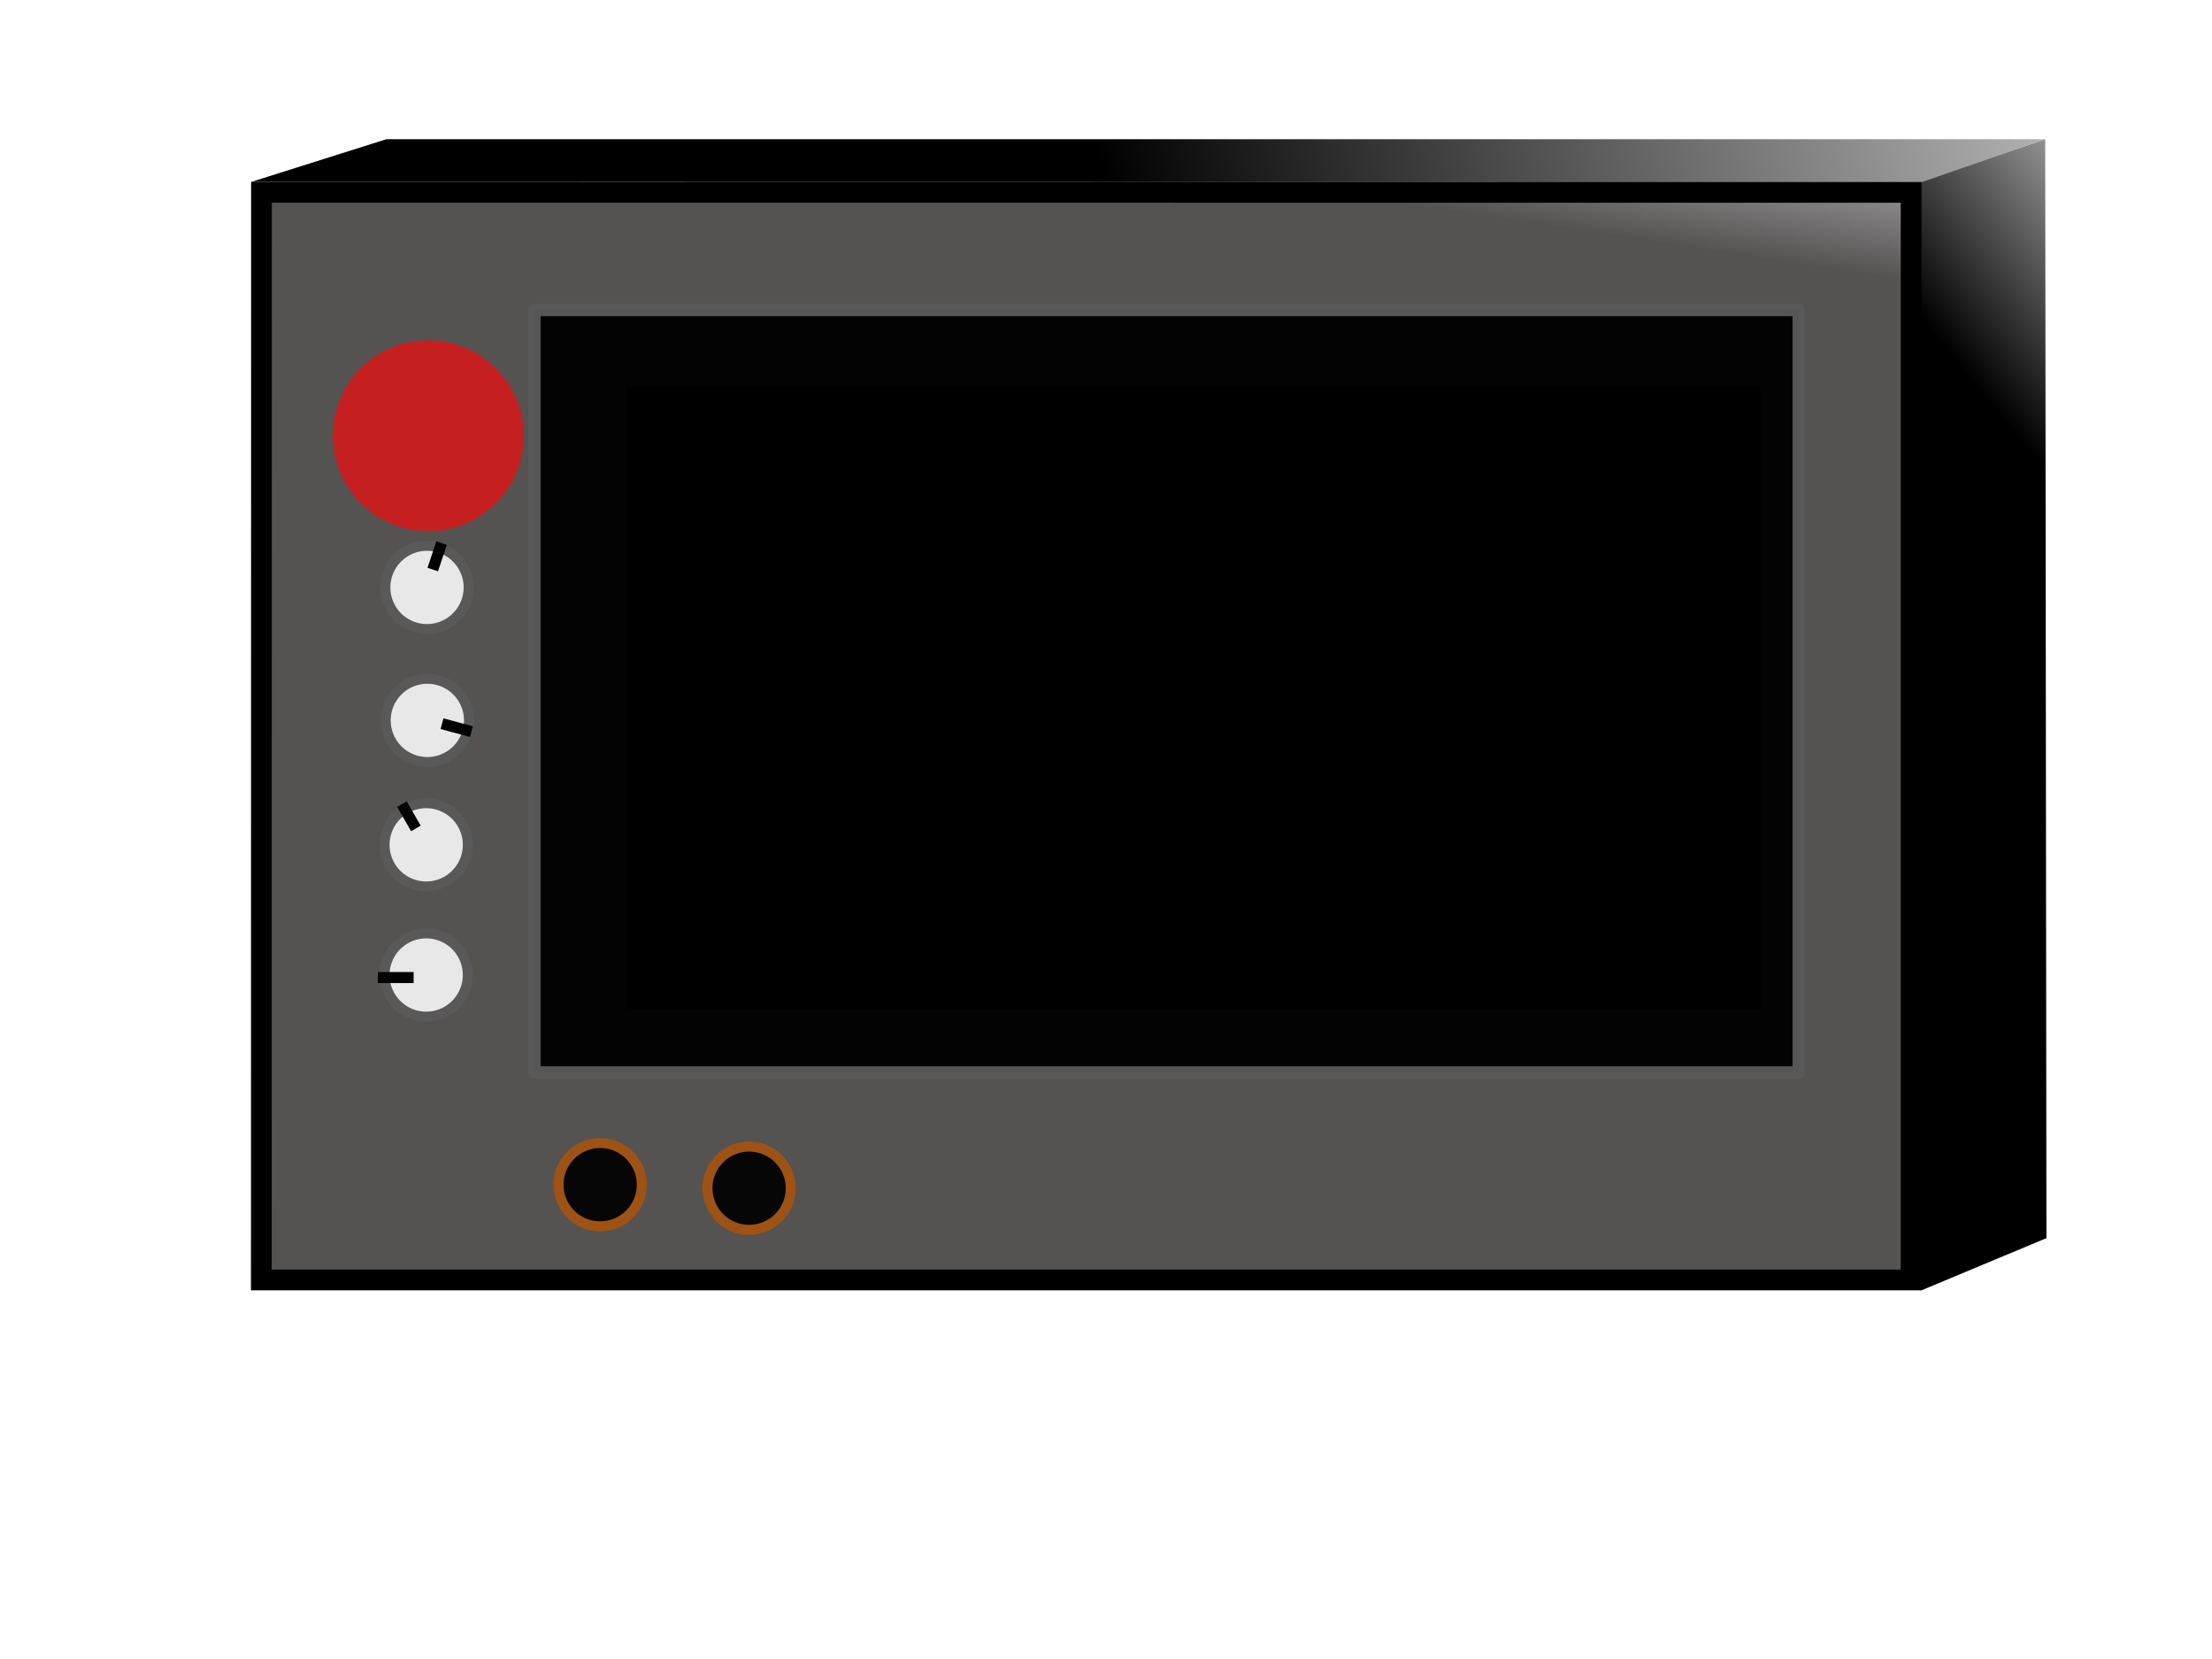 <?xml version="1.0" encoding="UTF-8" standalone="no"?>
<!-- Created with Inkscape (http://www.inkscape.org/) -->

<svg
   xmlns:dc="http://purl.org/dc/elements/1.1/"
   xmlns:cc="http://creativecommons.org/ns#"
   xmlns:rdf="http://www.w3.org/1999/02/22-rdf-syntax-ns#"
   xmlns:svg="http://www.w3.org/2000/svg"
   xmlns="http://www.w3.org/2000/svg"
   xmlns:xlink="http://www.w3.org/1999/xlink"
   xmlns:sodipodi="http://sodipodi.sourceforge.net/DTD/sodipodi-0.dtd"
   xmlns:inkscape="http://www.inkscape.org/namespaces/inkscape"
   width="800px"
   height="600px"
   id="svg2985"
   version="1.1"
   inkscape:version="0.48.4 r9939"
   sodipodi:docname="machine-3.svg"
   inkscape:export-filename="/home/thanhliem/Dropbox/IMAC/patapouf/machine-3.png"
   inkscape:export-xdpi="112.32194"
   inkscape:export-ydpi="112.32194">
  <defs
     id="defs2987">
    <linearGradient
       id="linearGradient3839">
      <stop
         id="stop3841"
         offset="0"
         style="stop-color:#555252;stop-opacity:1;" />
      <stop
         id="stop3843"
         offset="1"
         style="stop-color:#d4d4d4;stop-opacity:1;" />
    </linearGradient>
    <inkscape:path-effect
       effect="spiro"
       id="path-effect4305"
       is_visible="true" />
    <inkscape:path-effect
       effect="spiro"
       id="path-effect4297"
       is_visible="true" />
    <inkscape:path-effect
       effect="spiro"
       id="path-effect4293"
       is_visible="true" />
    <inkscape:path-effect
       effect="spiro"
       id="path-effect4255"
       is_visible="true" />
    <inkscape:path-effect
       effect="spiro"
       id="path-effect3965"
       is_visible="true" />
    <linearGradient
       inkscape:collect="always"
       id="linearGradient3861">
      <stop
         style="stop-color:#fb3c3c;stop-opacity:1;"
         offset="0"
         id="stop3863" />
      <stop
         style="stop-color:#c61f1f;stop-opacity:1"
         offset="1"
         id="stop3865" />
    </linearGradient>
    <inkscape:path-effect
       effect="spiro"
       id="path-effect3778"
       is_visible="true" />
    <linearGradient
       id="linearGradient3763">
      <stop
         style="stop-color:#000000;stop-opacity:1;"
         offset="0"
         id="stop3765" />
      <stop
         style="stop-color:#d4d4d4;stop-opacity:1;"
         offset="1"
         id="stop3767" />
    </linearGradient>
    <linearGradient
       inkscape:collect="always"
       xlink:href="#linearGradient3839"
       id="linearGradient3773"
       x1="632.201"
       y1="92.895"
       x2="642.738"
       y2="24.409"
       gradientUnits="userSpaceOnUse" />
    <inkscape:path-effect
       effect="spiro"
       id="path-effect3778-2"
       is_visible="true" />
    <inkscape:path-effect
       effect="spiro"
       id="path-effect3778-20"
       is_visible="true" />
    <inkscape:path-effect
       effect="spiro"
       id="path-effect3778-6"
       is_visible="true" />
    <inkscape:path-effect
       effect="spiro"
       id="path-effect3778-7"
       is_visible="true" />
    <inkscape:path-effect
       effect="spiro"
       id="path-effect3778-70"
       is_visible="true" />
    <inkscape:path-effect
       effect="spiro"
       id="path-effect3778-4"
       is_visible="true" />
    <inkscape:path-effect
       effect="spiro"
       id="path-effect3778-8"
       is_visible="true" />
    <radialGradient
       inkscape:collect="always"
       xlink:href="#linearGradient3861"
       id="radialGradient3867"
       cx="496.153"
       cy="162.183"
       fx="496.153"
       fy="162.183"
       r="21.84"
       gradientTransform="matrix(0.084,-0.789,0.632,0.068,693.394,546.081)"
       gradientUnits="userSpaceOnUse" />
    <radialGradient
       inkscape:collect="always"
       xlink:href="#linearGradient3861-1"
       id="radialGradient3867-5"
       cx="496.153"
       cy="162.183"
       fx="496.153"
       fy="162.183"
       r="21.84"
       gradientTransform="matrix(0.084,-0.789,0.632,0.068,351.727,542.747)"
       gradientUnits="userSpaceOnUse" />
    <linearGradient
       inkscape:collect="always"
       id="linearGradient3861-1">
      <stop
         style="stop-color:#fb3c3c;stop-opacity:1;"
         offset="0"
         id="stop3863-1" />
      <stop
         style="stop-color:#c61f1f;stop-opacity:1"
         offset="1"
         id="stop3865-8" />
    </linearGradient>
    <inkscape:path-effect
       effect="spiro"
       id="path-effect3965-3"
       is_visible="true" />
    <inkscape:path-effect
       effect="spiro"
       id="path-effect3965-2"
       is_visible="true" />
    <inkscape:path-effect
       effect="spiro"
       id="path-effect3965-2-9"
       is_visible="true" />
    <inkscape:path-effect
       effect="spiro"
       id="path-effect3965-1"
       is_visible="true" />
    <inkscape:path-effect
       effect="spiro"
       id="path-effect3965-7"
       is_visible="true" />
    <inkscape:path-effect
       effect="spiro"
       id="path-effect3965-1-3"
       is_visible="true" />
    <inkscape:path-effect
       effect="spiro"
       id="path-effect3965-1-9"
       is_visible="true" />
    <inkscape:path-effect
       effect="spiro"
       id="path-effect3965-1-9-5"
       is_visible="true" />
    <inkscape:path-effect
       effect="spiro"
       id="path-effect3965-1-9-0"
       is_visible="true" />
    <inkscape:path-effect
       effect="spiro"
       id="path-effect3965-1-9-4"
       is_visible="true" />
    <inkscape:path-effect
       effect="spiro"
       id="path-effect3965-1-9-2"
       is_visible="true" />
    <inkscape:path-effect
       effect="spiro"
       id="path-effect3965-1-9-08"
       is_visible="true" />
    <inkscape:path-effect
       effect="spiro"
       id="path-effect3965-1-9-1"
       is_visible="true" />
    <inkscape:path-effect
       effect="spiro"
       id="path-effect3965-1-9-3"
       is_visible="true" />
    <inkscape:path-effect
       effect="spiro"
       id="path-effect3965-1-9-28"
       is_visible="true" />
    <inkscape:path-effect
       effect="spiro"
       id="path-effect3965-1-9-7"
       is_visible="true" />
    <inkscape:path-effect
       effect="spiro"
       id="path-effect3965-1-9-6"
       is_visible="true" />
    <inkscape:path-effect
       effect="spiro"
       id="path-effect3965-1-9-36"
       is_visible="true" />
    <inkscape:path-effect
       effect="spiro"
       id="path-effect3965-1-9-54"
       is_visible="true" />
    <inkscape:path-effect
       effect="spiro"
       id="path-effect3965-1-9-14"
       is_visible="true" />
    <linearGradient
       inkscape:collect="always"
       xlink:href="#linearGradient3763"
       id="linearGradient3837"
       x1="703.302"
       y1="125.221"
       x2="789.264"
       y2="55.688"
       gradientUnits="userSpaceOnUse" />
    <radialGradient
       inkscape:collect="always"
       xlink:href="#linearGradient3861-8"
       id="radialGradient3867-2"
       cx="496.153"
       cy="162.183"
       fx="496.153"
       fy="162.183"
       r="21.84"
       gradientTransform="matrix(0.084,-0.789,0.632,0.068,693.394,546.081)"
       gradientUnits="userSpaceOnUse" />
    <linearGradient
       inkscape:collect="always"
       id="linearGradient3861-8">
      <stop
         style="stop-color:#fb3c3c;stop-opacity:1;"
         offset="0"
         id="stop3863-0" />
      <stop
         style="stop-color:#c61f1f;stop-opacity:1"
         offset="1"
         id="stop3865-9" />
    </linearGradient>
    <radialGradient
       r="21.84"
       fy="162.183"
       fx="496.153"
       cy="162.183"
       cx="496.153"
       gradientTransform="matrix(0.049,-0.458,0.367,0.039,610.186,385.612)"
       gradientUnits="userSpaceOnUse"
       id="radialGradient3894"
       xlink:href="#linearGradient3861-8"
       inkscape:collect="always" />
    <filter
       inkscape:collect="always"
       id="filter3921"
       x="-0.36"
       width="1.72"
       y="-0.36"
       height="1.72">
      <feGaussianBlur
         inkscape:collect="always"
         stdDeviation="6.012"
         id="feGaussianBlur3923" />
    </filter>
    <linearGradient
       inkscape:collect="always"
       xlink:href="#linearGradient3763"
       id="linearGradient3851"
       x1="397.478"
       y1="61"
       x2="781"
       y2="-48"
       gradientUnits="userSpaceOnUse" />
  </defs>
  <sodipodi:namedview
     id="base"
     pagecolor="#ffffff"
     bordercolor="#666666"
     borderopacity="1.0"
     inkscape:pageopacity="0.0"
     inkscape:pageshadow="2"
     inkscape:zoom="8"
     inkscape:cx="749.59174"
     inkscape:cy="548.49522"
     inkscape:current-layer="layer3"
     inkscape:document-units="px"
     showgrid="false"
     showguides="true"
     inkscape:guide-bbox="true"
     inkscape:window-width="1366"
     inkscape:window-height="713"
     inkscape:window-x="0"
     inkscape:window-y="0"
     inkscape:window-maximized="1">
    <sodipodi:guide
       orientation="1,0"
       position="88.978,103.709"
       id="guide4289" />
    <sodipodi:guide
       orientation="0,1"
       position="685.894,127.795"
       id="guide3845" />
  </sodipodi:namedview>
  <g
     inkscape:groupmode="layer"
     id="layer3"
     inkscape:label="Calque 0">
    <path
       style="fill:url(#linearGradient3837);fill-opacity:1;stroke:none"
       d="m 688.416,465.723 6.516,0.933 45.188,-18.861 -0.439,-397.428 -46.256,15.706 -3.705,0.342 z"
       id="path3829"
       inkscape:connector-curvature="0"
       sodipodi:nodetypes="ccccccc" />
    <path
       style="fill:url(#linearGradient3851);fill-opacity:1;stroke:none"
       d="m 90.822,65.801 604.171,0.088 44.663,-15.536 -599.941,0.003 z"
       id="path3075"
       inkscape:connector-curvature="0"
       sodipodi:nodetypes="ccccc" />
  </g>
  <g
     id="layer1"
     inkscape:label="Layer 1"
     inkscape:groupmode="layer">
    <path
       style="fill:url(#linearGradient3773);fill-opacity:1;stroke:#000000;stroke-width:7.5;stroke-linecap:butt;stroke-linejoin:miter;stroke-miterlimit:4;stroke-opacity:1;stroke-dasharray:none"
       d="m 94.513,462.906 596.667,0 0,-393.333 -596.615,-0.026 c 2e-6,130.642 -0.052,262.717 -0.052,393.359 z"
       id="path2993"
       inkscape:connector-curvature="0"
       sodipodi:nodetypes="ccccc" />
    <path
       transform="matrix(0.751,0,0,0.751,-218.197,138.698)"
       sodipodi:type="arc"
       style="fill:#e8e8e8;fill-opacity:1;stroke:#595959;stroke-width:4.797;stroke-miterlimit:4;stroke-opacity:1;stroke-dasharray:none"
       id="path3859-8-4"
       sodipodi:cx="496.15326"
       sodipodi:cy="162.18304"
       sodipodi:rx="20.034693"
       sodipodi:ry="20.034693"
       d="m 502.681,143.242 a 20.035,20.035 0 1 1 -0.012,-0.004"
       sodipodi:start="5.0442782"
       sodipodi:end="11.326853"
       sodipodi:open="true" />
    <path
       transform="matrix(0.751,0,0,0.751,-218.613,183.698)"
       sodipodi:type="arc"
       style="fill:#e8e8e8;fill-opacity:1;stroke:#595959;stroke-width:4.797;stroke-miterlimit:4;stroke-opacity:1;stroke-dasharray:none"
       id="path3859-8-3"
       sodipodi:cx="496.15326"
       sodipodi:cy="162.18304"
       sodipodi:rx="20.034693"
       sodipodi:ry="20.034693"
       d="m 502.681,143.242 a 20.035,20.035 0 1 1 -0.012,-0.004"
       sodipodi:start="5.0442782"
       sodipodi:end="11.326853"
       sodipodi:open="true" />
    <path
       transform="matrix(0.751,0,0,0.751,-218.613,230.781)"
       sodipodi:type="arc"
       style="fill:#e8e8e8;fill-opacity:1;stroke:#595959;stroke-width:4.797;stroke-miterlimit:4;stroke-opacity:1;stroke-dasharray:none"
       id="path3859-8-39"
       sodipodi:cx="496.15326"
       sodipodi:cy="162.18304"
       sodipodi:rx="20.034693"
       sodipodi:ry="20.034693"
       d="m 502.681,143.242 a 20.035,20.035 0 1 1 -0.012,-0.004"
       sodipodi:start="5.0442782"
       sodipodi:end="11.326853"
       sodipodi:open="true" />
    <path
       style="fill:none;stroke:#000000;stroke-width:4;stroke-linecap:butt;stroke-linejoin:miter;stroke-miterlimit:4;stroke-opacity:1;stroke-dasharray:none"
       d="M 170.518,264.596 159.861,261.741"
       id="path4291"
       inkscape:path-effect="#path-effect4293"
       inkscape:original-d="M 170.51769,264.59597 159.86131,261.7406"
       inkscape:connector-curvature="0" />
    <path
       style="fill:none;stroke:#000000;stroke-width:4;stroke-linecap:butt;stroke-linejoin:miter;stroke-miterlimit:4;stroke-opacity:1;stroke-dasharray:none"
       d="m 145.36,290.84 5.063,8.769"
       id="path4295"
       inkscape:path-effect="#path-effect4297"
       inkscape:original-d="m 145.35983,290.83961 5.06303,8.76943"
       inkscape:connector-curvature="0" />
    <path
       style="fill:none;stroke:#000000;stroke-width:4;stroke-linecap:butt;stroke-linejoin:miter;stroke-opacity:1;stroke-miterlimit:4;stroke-dasharray:none"
       d="m 136.667,353.542 12.917,0"
       id="path4303"
       inkscape:path-effect="#path-effect4305"
       inkscape:original-d="m 136.66667,353.54167 12.91666,0"
       inkscape:connector-curvature="0" />
    <rect
       style="opacity:0.968;fill:#000000;fill-opacity:1;stroke:#595959;stroke-width:4.5;stroke-linecap:round;stroke-linejoin:round;stroke-miterlimit:4;stroke-opacity:1;stroke-dasharray:none"
       id="rect4307"
       width="457.262"
       height="275.772"
       x="193.276"
       y="112.096" />
    <path
       transform="matrix(0.751,0,0,0.751,-155.697,306.615)"
       sodipodi:type="arc"
       style="fill:#060606;fill-opacity:1;stroke:#9e5315;stroke-width:4.797;stroke-miterlimit:4;stroke-opacity:1;stroke-dasharray:none"
       id="path3859-8-39-8"
       sodipodi:cx="496.15326"
       sodipodi:cy="162.18304"
       sodipodi:rx="20.034693"
       sodipodi:ry="20.034693"
       d="m 502.681,143.242 a 20.035,20.035 0 1 1 -0.012,-0.004"
       sodipodi:start="5.0442782"
       sodipodi:end="11.326853"
       sodipodi:open="true" />
    <path
       transform="matrix(0.751,0,0,0.751,-101.825,307.886)"
       sodipodi:type="arc"
       style="fill:#060606;fill-opacity:1;stroke:#9e5315;stroke-width:4.797;stroke-miterlimit:4;stroke-opacity:1;stroke-dasharray:none"
       id="path3859-8-39-8-2"
       sodipodi:cx="496.15326"
       sodipodi:cy="162.18304"
       sodipodi:rx="20.034693"
       sodipodi:ry="20.034693"
       d="m 502.681,143.242 a 20.035,20.035 0 1 1 -0.012,-0.004"
       sodipodi:start="5.0442782"
       sodipodi:end="11.326853"
       sodipodi:open="true" />
    <flowRoot
       xml:space="preserve"
       id="flowRoot4345"
       style="font-size:12px;font-style:normal;font-variant:normal;font-weight:normal;font-stretch:normal;line-height:125%;letter-spacing:0px;word-spacing:0px;fill:#000000;fill-opacity:1;stroke:none;font-family:Komika Axis;-inkscape-font-specification:Komika Axis"><flowRegion
         id="flowRegion4347"><rect
           id="rect4349"
           width="410"
           height="225"
           x="226.667"
           y="140" /></flowRegion><flowPara
         id="flowPara4351"
         style="font-style:normal;font-variant:normal;font-weight:normal;font-stretch:normal;fill:#007400;font-family:Monospace;-inkscape-font-specification:Monospace;fill-opacity:1">temperature : 42°C</flowPara><flowPara
         style="font-style:normal;font-variant:normal;font-weight:normal;font-stretch:normal;fill:#007400;font-family:Monospace;-inkscape-font-specification:Monospace;fill-opacity:1"
         id="flowPara4355">pressure : 1.004 Bar</flowPara><flowPara
         style="font-style:normal;font-variant:normal;font-weight:normal;font-stretch:normal;fill:#007400;font-family:Monospace;-inkscape-font-specification:Monospace;fill-opacity:1"
         id="flowPara4359" /><flowPara
         style="font-style:normal;font-variant:normal;font-weight:normal;font-stretch:normal;fill:#007400;font-family:Monospace;-inkscape-font-specification:Monospace;fill-opacity:1"
         id="flowPara4361">login ? correct : false</flowPara><flowPara
         style="font-style:normal;font-variant:normal;font-weight:normal;font-stretch:normal;fill:#007400;font-family:Monospace;-inkscape-font-specification:Monospace;fill-opacity:1"
         id="flowPara4363" /><flowPara
         style="font-style:normal;font-variant:normal;font-weight:normal;font-stretch:normal;fill:#007400;font-family:Monospace;-inkscape-font-specification:Monospace;fill-opacity:1"
         id="flowPara4365">begin transaction ...</flowPara><flowPara
         style="font-style:normal;font-variant:normal;font-weight:normal;font-stretch:normal;fill:#007400;font-family:Monospace;-inkscape-font-specification:Monospace;fill-opacity:1"
         id="flowPara4367">wait ...</flowPara><flowPara
         style="font-style:normal;font-variant:normal;font-weight:normal;font-stretch:normal;fill:#007400;font-family:Monospace;-inkscape-font-specification:Monospace;fill-opacity:1"
         id="flowPara4369">collecting data 15%</flowPara><flowPara
         style="font-style:normal;font-variant:normal;font-weight:normal;font-stretch:normal;fill:#007400;font-family:Monospace;-inkscape-font-specification:Monospace;fill-opacity:1"
         id="flowPara4371">collecting data 26%</flowPara><flowPara
         style="font-style:normal;font-variant:normal;font-weight:normal;font-stretch:normal;fill:#007400;font-family:Monospace;-inkscape-font-specification:Monospace;fill-opacity:1"
         id="flowPara4373">collecting data 80%</flowPara><flowPara
         style="font-style:normal;font-variant:normal;font-weight:normal;font-stretch:normal;fill:#007400;font-family:Monospace;-inkscape-font-specification:Monospace;fill-opacity:1"
         id="flowPara4375">collecting data ok</flowPara><flowPara
         style="font-style:normal;font-variant:normal;font-weight:normal;font-stretch:normal;fill:#007400;font-family:Monospace;-inkscape-font-specification:Monospace;fill-opacity:1"
         id="flowPara4377" /><flowPara
         style="font-style:normal;font-variant:normal;font-weight:normal;font-stretch:normal;fill:#007400;font-family:Monospace;-inkscape-font-specification:Monospace;fill-opacity:1"
         id="flowPara4379" /><flowPara
         style="font-style:normal;font-variant:normal;font-weight:normal;font-stretch:normal;fill:#007400;font-family:Monospace;-inkscape-font-specification:Monospace;fill-opacity:1"
         id="flowPara4381" /><flowPara
         style="font-style:normal;font-variant:normal;font-weight:normal;font-stretch:normal;fill:#007400;font-family:Monospace;-inkscape-font-specification:Monospace;fill-opacity:1"
         id="flowPara4383">begin second phase cryostasium</flowPara></flowRoot>  </g>
  <g
     inkscape:groupmode="layer"
     id="layer2"
     inkscape:label="Calque 2">
    <path
       sodipodi:type="arc"
       style="fill:url(#radialGradient3867);fill-opacity:1;stroke:#333333;stroke-width:3.6;stroke-miterlimit:4;stroke-opacity:1;stroke-dasharray:none"
       id="path3859"
       sodipodi:cx="496.15326"
       sodipodi:cy="162.18304"
       sodipodi:rx="20.034693"
       sodipodi:ry="20.034693"
       d="m 502.681,143.242 a 20.035,20.035 0 1 1 -0.11,-0.038"
       sodipodi:start="5.0442782"
       sodipodi:end="11.321663"
       sodipodi:open="true"
       transform="translate(-341.667,-3.333)" />
    <path
       transform="matrix(0.751,0,0,0.751,-218.319,90.609)"
       sodipodi:type="arc"
       style="fill:#e8e8e8;fill-opacity:1;stroke:#595959;stroke-width:4.797;stroke-miterlimit:4;stroke-opacity:1;stroke-dasharray:none"
       id="path3859-8"
       sodipodi:cx="496.15326"
       sodipodi:cy="162.18304"
       sodipodi:rx="20.034693"
       sodipodi:ry="20.034693"
       d="m 502.681,143.242 a 20.035,20.035 0 1 1 -0.012,-0.004"
       sodipodi:start="5.0442782"
       sodipodi:end="11.326853"
       sodipodi:open="true" />
    <path
       style="fill:none;stroke:#000000;stroke-width:4;stroke-linecap:butt;stroke-linejoin:miter;stroke-miterlimit:4;stroke-opacity:1;stroke-dasharray:none"
       d="m 156.509,205.977 3.194,-9.549"
       id="path4253"
       inkscape:path-effect="#path-effect4255"
       inkscape:original-d="m 156.50891,205.97721 3.19434,-9.54909"
       inkscape:connector-curvature="0" />
    <path
       sodipodi:type="arc"
       style="fill:url(#radialGradient3894);fill-opacity:1;stroke:none;filter:url(#filter3921)"
       id="path3859-0"
       sodipodi:cx="496.15326"
       sodipodi:cy="162.18304"
       sodipodi:rx="20.034693"
       sodipodi:ry="20.034693"
       d="m 502.681,143.242 a 20.035,20.035 0 1 1 -0.11,-0.038"
       sodipodi:start="5.0442782"
       sodipodi:end="11.321663"
       sodipodi:open="true"
       transform="matrix(1.723,0,0,1.723,-699.828,-121.791)" />
  </g>
</svg>

